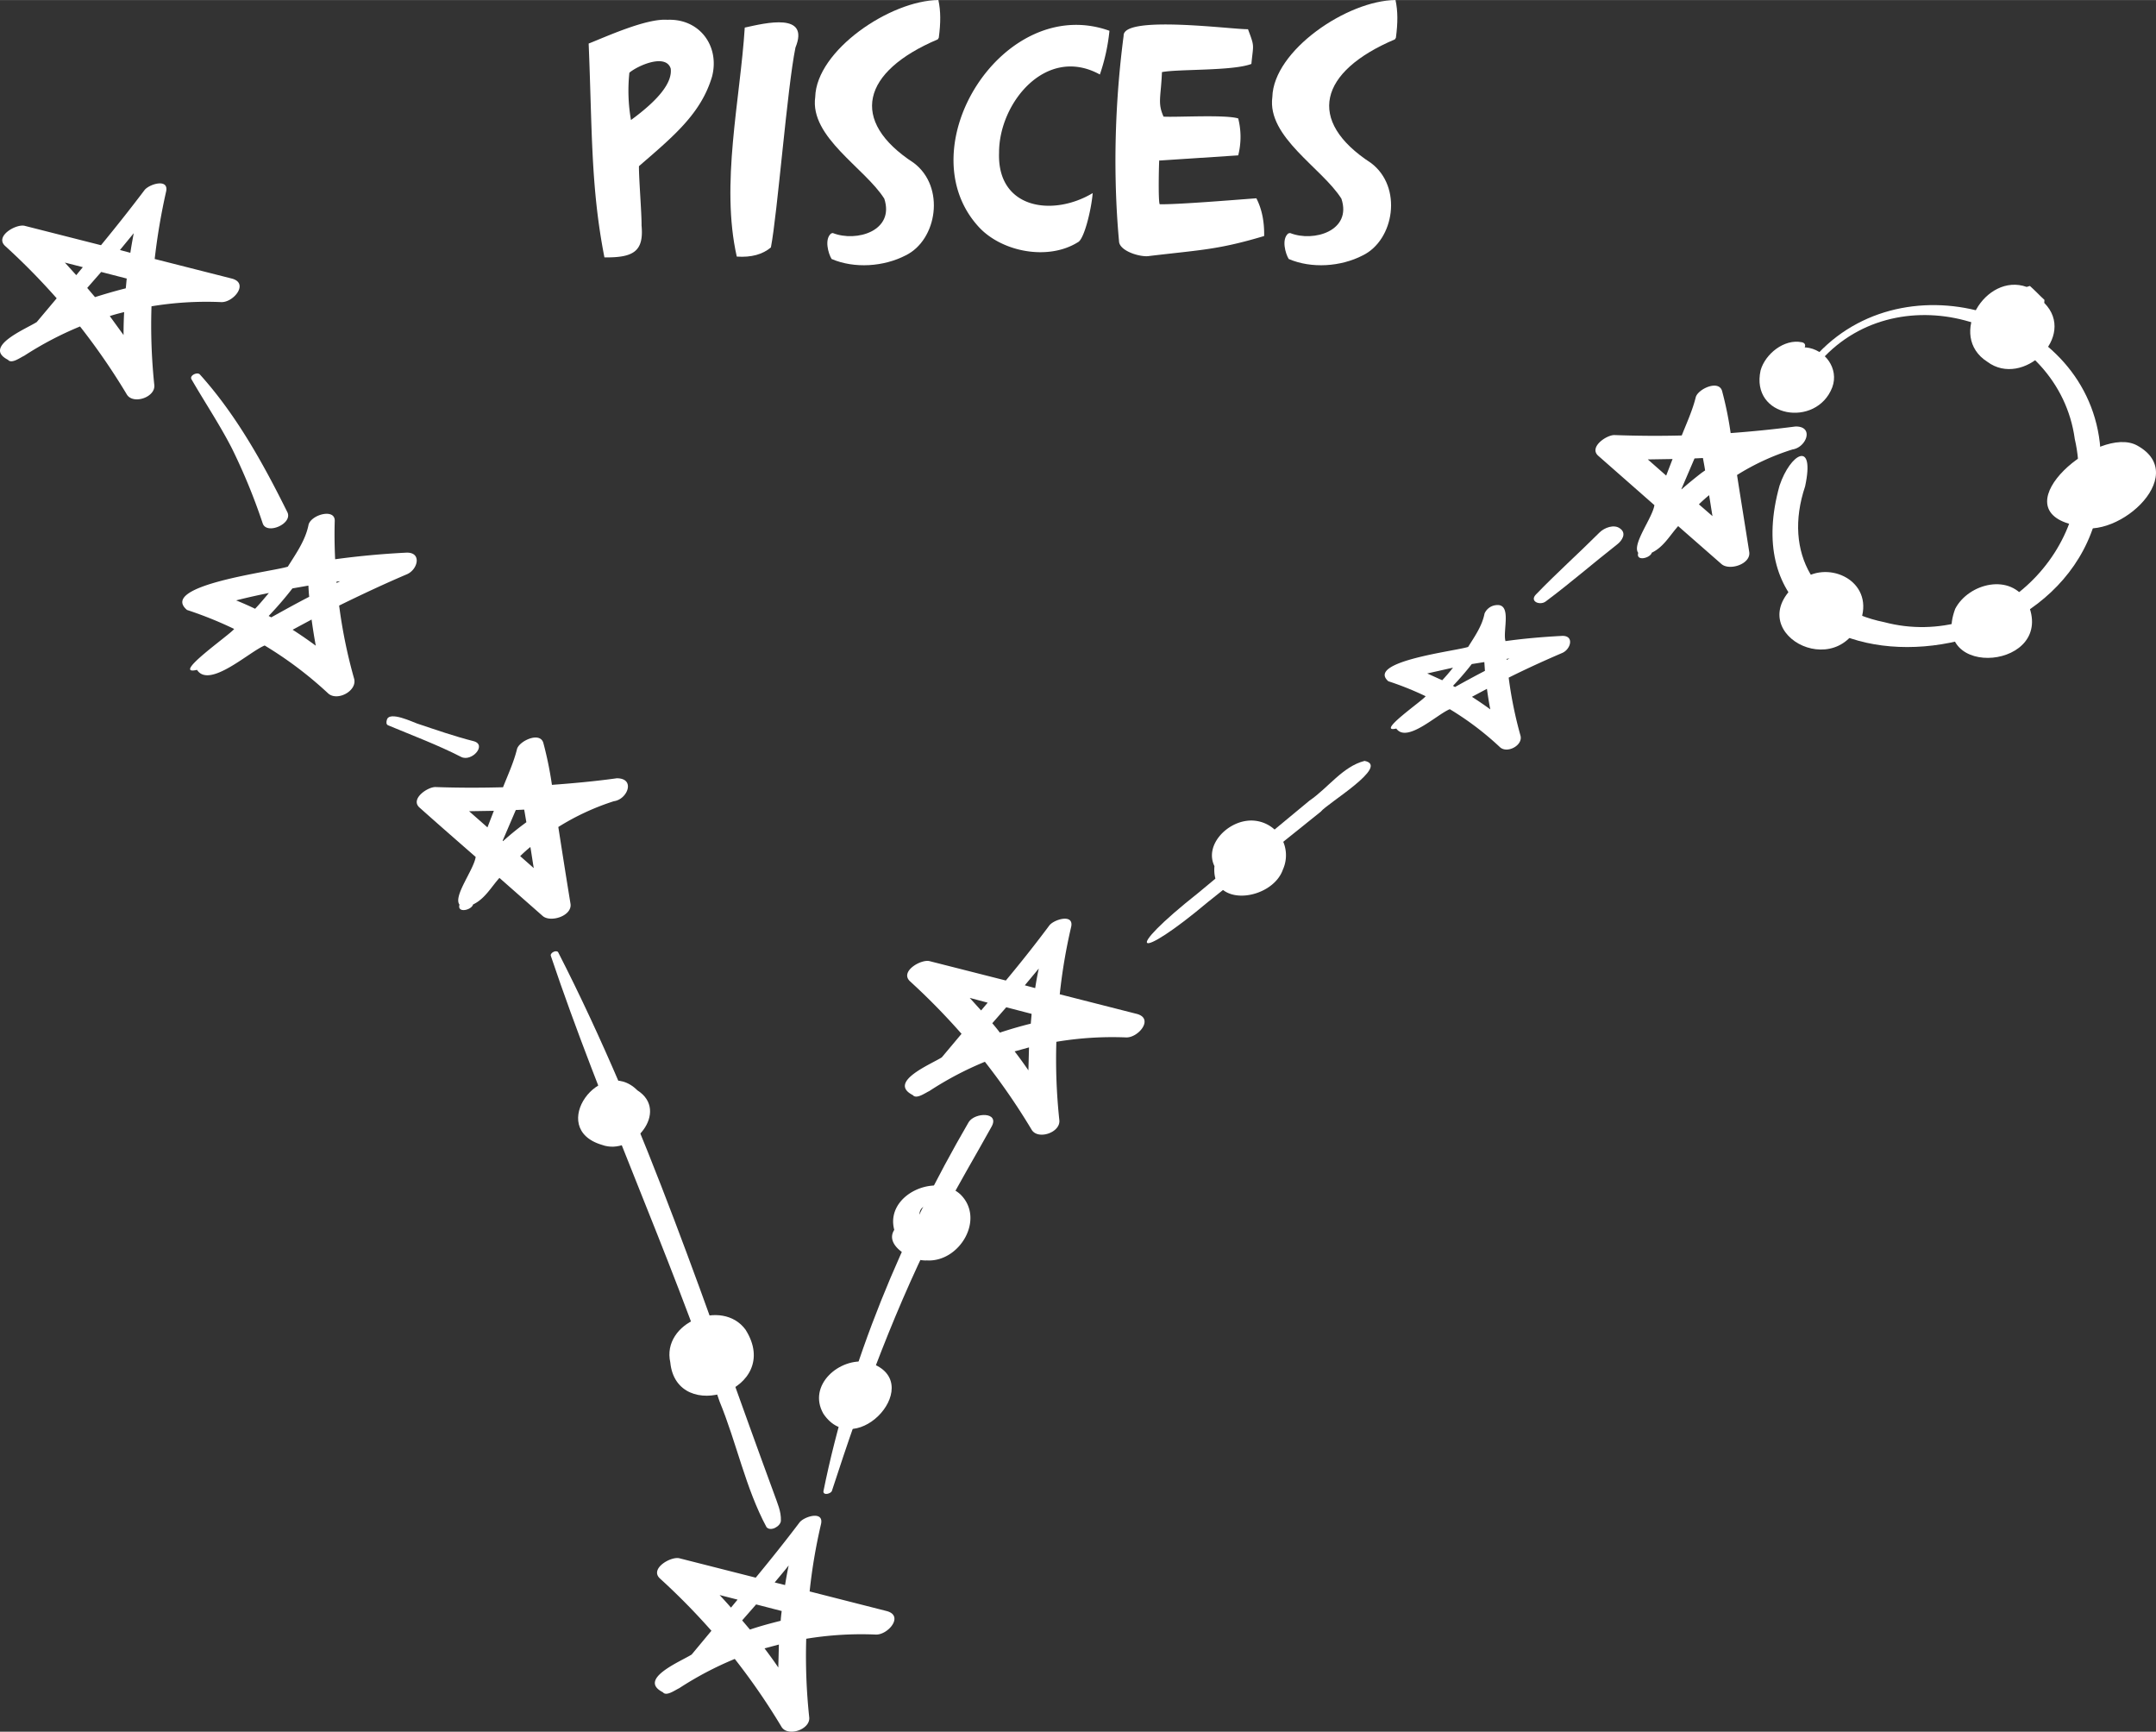 <svg xmlns="http://www.w3.org/2000/svg" width="1080.1" height="867.4" viewBox="0.004 0 1080.078 867.349" style=""><rect x="0.004" y="0" width="1080.078" height="867.349" fill="#333333" stroke="none"/><g><g data-name="Слой 2"><g data-name="Zodiac50_395889384" fill="#fff"><path d="M116.1 139.5l-38.6-9.8A316 316 0 0 1 83.2 96c1.6-6.9-8.5-3.8-10.8-.8-7.1 9.4-14.4 18.6-21.8 27.6l-38.2-9.7c-4.3-1.1-15.2 5.2-9.8 10.1a335.6 335.6 0 0 1 25.8 26.2l-10 11.9c-5.3 3.4-27.3 12.3-14.4 18.9 1.8 2.2 6.1-1.1 8.1-2a170 170 0 0 1 28-14.7 330.4 330.4 0 0 1 23.4 34c3.1 5.3 14.5 1.5 13.8-4.7a287.8 287.8 0 0 1-1.4-39.4 168.8 168.8 0 0 1 34.9-2.1c6.1.3 14.2-9.5 5.3-11.8zm-72.4 4.7l7-8 12.8 3.3c-.2 1.6-.3 3.3-.5 4.9-5.2 1.3-10.3 2.8-15.4 4.4zM67 116.8c-.6 3.2-1.2 6.5-1.7 9.8l-5.2-1.4zm-34.5 14.7l9 2.3-3.3 4zm29.4 36.3l-6.9-9.5c2.4-.8 4.8-1.4 7.2-2-.2 3.8-.3 7.6-.3 11.5z"></path><path d="M444.1 806.9l-38.5-9.8a272.5 272.5 0 0 1 5.7-33.7c1.6-7-8.6-3.8-10.8-.8-7.1 9.4-14.4 18.5-21.9 27.6l-38.2-9.7c-4.3-1.1-15.1 5.2-9.8 10.1a335.6 335.6 0 0 1 25.8 26.2l-9.9 11.9c-5.3 3.4-27.4 12.3-14.4 18.9 1.7 2.2 6.1-1.1 8.1-2a169 169 0 0 1 27.9-14.7 330.4 330.4 0 0 1 23.4 34c3.1 5.2 14.5 1.4 13.9-4.7a287.8 287.8 0 0 1-1.5-39.4 169.7 169.7 0 0 1 34.9-2.1c6.1.2 14.3-9.5 5.3-11.8zm-72.3 4.7l7-8 12.8 3.3c-.2 1.6-.4 3.3-.5 4.9-5.2 1.3-10.4 2.7-15.4 4.4zm23.3-27.5c-.7 3.3-1.3 6.6-1.8 9.8l-5.2-1.3c2.3-2.8 4.7-5.6 7-8.5zm-34.6 14.8l9 2.3-3.3 4q-2.7-3.1-5.7-6.3zm29.4 36.3c-2.2-3.3-4.5-6.4-6.9-9.6l7.2-1.9z"></path><path d="M569.4 507.8l-38.5-9.8a275.7 275.7 0 0 1 5.7-33.7c1.6-6.9-8.6-3.8-10.9-.8-7 9.4-14.3 18.6-21.8 27.6l-38.2-9.7c-4.3-1.1-15.1 5.2-9.8 10.1a336.9 336.9 0 0 1 25.8 26.3l-9.9 11.8c-5.3 3.4-27.4 12.3-14.5 18.9 1.8 2.2 6.2-1.1 8.2-2a165.1 165.1 0 0 1 27.9-14.7 330.4 330.4 0 0 1 23.4 34c3.1 5.3 14.5 1.5 13.9-4.7a286.4 286.4 0 0 1-1.5-39.3 169.7 169.7 0 0 1 34.9-2.2c6.1.3 14.3-9.5 5.3-11.8zm-72.3 4.7l7-8 12.7 3.3c-.1 1.7-.3 3.3-.4 4.9-5.2 1.3-10.4 2.8-15.5 4.5-1.2-1.6-2.5-3.2-3.8-4.7zm23.3-27.4c-.7 3.2-1.3 6.5-1.8 9.8l-5.2-1.4zm-34.6 14.7l9 2.4-3.3 3.9zm29.4 36.3c-2.2-3.2-4.5-6.4-6.9-9.5l7.2-2z"></path><path d="M309 389.8c-10.8 1.5-21.6 2.5-32.5 3.3a181.6 181.6 0 0 0-4.3-21c-1.7-5.9-12.2-.9-13.2 3.1-1.6 6.5-4.5 12.8-7 19.1-11.2.3-22.5.3-33.7-.1-4-.2-13 6-8.1 10.3 9.3 8.3 18.7 16.5 28.1 24.7-.9 6.4-11.4 19.7-8.1 23.9-1.3 4.4 6 2.8 6.8-.1 5.9-2.8 9-8.6 13.2-13.3l21.7 19.1c4 3.4 14.9-.1 13.9-6.2-2.1-12.8-4.1-25.6-6.1-38.4a123.3 123.3 0 0 1 27.8-12.9c6.9-.9 11-11.5 1.5-11.5zm-43.3 34.4c.6 3.5 1.1 7.1 1.7 10.6l-6.8-6c1.6-1.6 3.3-3.1 5.1-4.6zm-3.6-11.2c-3.5 2.6-6.9 5.4-10.1 8.3-.1-.1-.1-.2-.2-.2l6.6-15.4 4.2-.2c.4 2.1.7 4.2 1.1 6.3zm-27.1-6.7l12.4-.2-3.2 8.3z"></path><path d="M899.5 213.6a586.1 586.1 0 0 1-32.5 3.3 179.1 179.1 0 0 0-4.3-21.1c-1.7-5.8-12.2-.9-13.2 3.2-1.6 6.5-4.5 12.8-7 19.1-11.2.3-22.5.2-33.7-.2-4-.1-13 6.1-8.1 10.4l28.1 24.7c-.9 6.3-11.4 19.7-8.1 23.9-1.3 4.4 6 2.7 6.8-.1 5.9-2.8 9-8.6 13.2-13.3l21.7 19c4 3.5 14.9 0 13.9-6.1-2-12.8-4.1-25.6-6.1-38.5a118.8 118.8 0 0 1 27.8-12.8c6.9-1 11-11.6 1.5-11.5zM856.2 248c.6 3.5 1.1 7 1.7 10.5l-6.8-5.9c1.6-1.6 3.3-3.1 5.1-4.6zm-3.6-11.3c-3.5 2.7-6.8 5.4-10.1 8.3h-.2l6.6-15.4 4.2-.2c.4 2.1.8 4.2 1.1 6.2zm-27.1-6.6l12.4-.2-3.2 8.3z"></path><path d="M203.4 276.8c-11.9.6-23.8 1.7-35.5 3.3-.3-6.4-.4-12.8-.2-19.2s-11.6-3.2-13.1 1.8c-1.5 7.8-6.2 14.4-10.4 21.1-6.9 2.4-65.2 9.3-50.5 21.7a193.8 193.8 0 0 1 23.6 9.5c-1.4 2.4-32.2 23.7-18.6 20.5 6.2 9.6 26.3-9.2 33.9-12.2a192.3 192.3 0 0 1 31.7 23.9c4.5 4.3 14.8-1.1 13.1-7.3a252.7 252.7 0 0 1-7.5-36.6c11.2-5.5 22.5-10.8 34-15.7 5.5-2.4 7.6-11.2-.5-10.8zm-68.8 31.7a173.1 173.1 0 0 0 11.9-13.8l8-1.4c.1 1.9.2 3.8.4 5.6-6.4 3.3-12.7 6.8-19 10.3zm-6.8-3.6c-3.1-1.5-6.3-2.9-9.5-4.2 5.5-1.4 10.9-2.6 16.4-3.7-2.3 2.7-4.5 5.4-6.9 7.9zm30.4 18.5c-3.8-2.8-7.7-5.5-11.6-8l9.5-5.1c.6 4.4 1.3 8.8 2.1 13.1zm10.4-32.1l1.8-.2-1.8.9z"></path><path d="M782.3 318.5c-9.4.5-18.8 1.3-28.1 2.6-1.5-5.1 3.5-19.2-4.9-18a7 7 0 0 0-5.6 4.2c-1.2 6.2-4.9 11.4-8.2 16.7-5.6 2-51.4 7.2-40 17.2a152 152 0 0 1 18.7 7.5c-1.2 2-25.4 18.6-14.7 16.2 5.3 7.5 20.5-7.2 26.8-9.7a149.2 149.2 0 0 1 25.1 19c3.6 3.4 11.7-.9 10.3-5.8a204.2 204.2 0 0 1-5.9-29c8.8-4.4 17.8-8.5 26.9-12.4 4.3-1.9 6.1-8.9-.4-8.5zm-54.4 25a141.5 141.5 0 0 0 9.4-10.9l6.3-1 .3 4.4q-7.5 3.9-15 8.1zm-5.4-2.8l-7.5-3.4 12.9-2.9a81.4 81.4 0 0 1-5.4 6.3zm24.1 14.6c-3-2.2-6.1-4.3-9.2-6.3l7.5-4c.5 3.5 1 6.9 1.7 10.3zm8.2-25.3l1.4-.2-1.4.7z"></path><path d="M144 256.6c-12.1-24.4-25.6-48.8-43.9-69.1-1.3-1.3-5.2.5-4.2 2.4 6.7 11.6 14.2 22.8 20.3 34.7a298.3 298.3 0 0 1 15.4 37.5c1.9 5.9 15.1.3 12.4-5.5z"></path><path d="M237.2 371.2c-9.5-2.4-18.9-5.7-28.2-8.8-1.7-.5-14.1-6.6-15.2-1.8-.3 1-.4 2.3.7 2.7 12.2 5.1 24.8 9.8 36.5 15.8 5.3 2.7 13.2-6.1 6.2-7.9z"></path><path d="M387.9 748.5c-33.6-91.2-64-185.1-108.3-271.6-.9-1.2-3.9.2-3.7 1.7 25.3 75.3 59.1 148 84.6 223.4 8.5 20.6 13 43.4 23.5 62.9 2.1 2.4 7.1-.5 7.2-3.2.2-4.7-1.8-8.9-3.3-13.2z"></path><path d="M485.3 562c-33.3 57.3-59.7 120.1-72.8 185 0 2.2 3.6 1.1 4.2-.1 15.4-47.4 32.6-94.3 55.6-138.6 7.7-15 16.4-29.4 24.5-44.1 4-7.4-8.4-7.1-11.5-2.2z"></path><path d="M683.6 381.1c-11 2.8-18.3 13.6-27.6 19.9-18.6 15.3-37.1 30.8-55.7 46.2-38.8 30.7-31 34.7 4.8 4.6 18.9-15.1 37.8-30.1 56.6-45.3 3-4 34.9-22.9 21.9-25.4z"></path><path d="M811.6 264.7c-3-2.3-7.9-.4-10.3 2-10.5 10.5-21.6 20.4-31.9 31.1-3.3 3.5 2.2 5.6 5 3.4 12.2-9.1 23.7-19.1 35.7-28.5 2.5-1.9 4.9-5.6 1.5-8z"></path><path d="M902 290.9c-32.7 24.7 19.9 53.5 30.9 17.4 4.3-18.6-18.3-27.9-30.9-17.4z"></path><path d="M1015.6 301.6c-8.2-14.9-29.4-9.5-36.1 3.3-13.5 36.2 51.5 30.2 36.1-3.3z"></path><path d="M1070.6 223.1c-19.2-10.5-67.7 30.7-32.7 39.6 20.3 10.7 60.5-24.4 32.7-39.6z"></path><path d="M1024.1 151.7c0-.5.1-1 .1-1.5-2.5-2.3-4.8-4.8-7.3-7l-1.6.5c-20.6-7.4-40 24.6-19.7 37.5 17.8 13.3 45.1-12.8 28.5-29.5z"></path><path d="M904.7 174h-.6c.5-1.1.2-2.3-1.5-2.6-8.8-1.8-18.3 5.9-20.6 14.1-5.2 23.7 28 29 35.9 8.5 3.5-9.4-3.7-19.1-13.2-20z"></path><path d="M624.7 411.1c-10.9 1.3-21.2 12.7-16.3 22.7-1.9 21.5 28.9 17.3 34.3 1.7a17.4 17.4 0 0 0-18-24.4z"></path><path d="M434.6 682.2c-14-2.5-30.3 11.6-22.1 25.9 16.5 24.6 53.2-17 22.1-25.9z"></path><path d="M481.1 598.2c-12.3-11.2-37.8.3-33.1 17.8-5.2 8 9.1 15.8 16.3 15.3 16.4 1 29.4-20.8 16.8-33.1zm-15.3 5.6a7.6 7.6 0 0 1 2.1.3 11.5 11.5 0 0 0-7.3 4.8c-.1-2.9 1.3-5.2 5.2-5.1z"></path><path d="M373.5 666c-11.7-16-42.2-3.6-37.7 16.4 3.1 31.5 56.9 14 37.7-16.4z"></path><path d="M319.3 546.1c-18.1-18.1-45.7 19-17.8 27.3 15.5 5.8 34.2-16.9 17.8-27.3z"></path><path d="M1052.4 228c-2.4-69.7-94.7-100.2-141.4-51.2-2.1 2.2 1.6 3.1 3.2 1.6 40.6-41.7 117.3-16.2 125.2 41.5 12.8 55.3-41 106.1-95.5 91.7-34.5-7-50.8-34.5-39.6-68 5.1-23.7-7.4-16.5-12.8-.4-32.7 117.1 172.4 102.7 160.9-15.2z"></path><g><path d="M356.7 38.4c-5.5 18.4-19.1 29.7-36.6 44.8-.1 5.7 1.4 24 1.3 29.7 1.2 12.9-3.9 16.2-18.6 16-6.9-35.3-6.1-63.8-7.9-107.1 8.4-3.3 28.9-12.7 39.4-11.9 16.2-.7 26.4 13.2 22.4 28.5zM336 34.3c-2.5-7.7-16.6-1.4-20.7 2.1a85.4 85.4 0 0 0 .8 23.7c14.1-10.3 20.8-18.9 19.9-25.8z"></path><path d="M398.5 23.8c-4.1 19.9-9 83-12.3 100.1-4.1 3.5-9.8 5.1-17.1 4.6-8.2-36.3 1.7-78.4 4-114.7 10.4-2.3 32.7-7.8 25.4 10z"></path><path d="M470.3 18.9l-.5.8c-38 16.1-44.6 40.7-12 61.9 15.9 12 11.7 38.6-4.1 46.3-11 5.7-25.7 6.7-37.1 1.8-1.7-2.8-3.7-10-.2-12.8l.8-.2c11.9 4.7 31.1-1.1 25.8-17.2-9.7-15.4-37.4-30.8-34.6-50.9C409 25.2 446 .2 470.1 0c1.2 5.5 1.2 11.4.2 18.9z"></path><path d="M555.8 15.4a96.8 96.8 0 0 1-4.8 21.9c-26.9-14.8-50.6 14.2-50.5 39.2-1 28.3 27.1 32.1 46.9 20.2-.6 7.8-4.2 23.1-7.4 24.6-15.2 9.5-38.6 4.7-49.9-7.9-36.1-39.8 12.8-117 65.7-98z"></path><path d="M633.3 118.2c-23.1 6.9-31.5 6.9-57.5 10-4.2.8-15.1-2.4-15.2-7.4-1.2-12.9-1.8-26.6-1.8-41a485.6 485.6 0 0 1 4.1-61.9c-.5-10.6 55.5-3 62.3-3.3 3.4 9.1 2.7 7.2 1.7 17.4-9.3 3.6-36.8 2.5-44.8 4.1-.5 12.6-2.3 15.4.8 22.3 6.5.4 30.8-1.1 37.4.9a37.4 37.4 0 0 1 0 18.5l-39.5 2.6c-.1-3.9-.8 22.5.3 21.9 9.5.1 36.2-2.1 48.3-3q4.1 8 3.9 18.9z"></path><path d="M699.3 18.9l-.5.8c-38 16.1-44.6 40.7-12 61.9 16 12 11.7 38.6-4.1 46.3-11 5.7-25.7 6.7-37.1 1.8-1.7-2.8-3.7-10-.2-12.8l.9-.2c11.8 4.7 31.1-1.1 25.7-17.2-9.7-15.4-37.3-30.8-34.6-50.9C638 25.2 675 .2 699.1 0c1.2 5.5 1.2 11.4.2 18.9z"></path></g></g></g></g></svg>